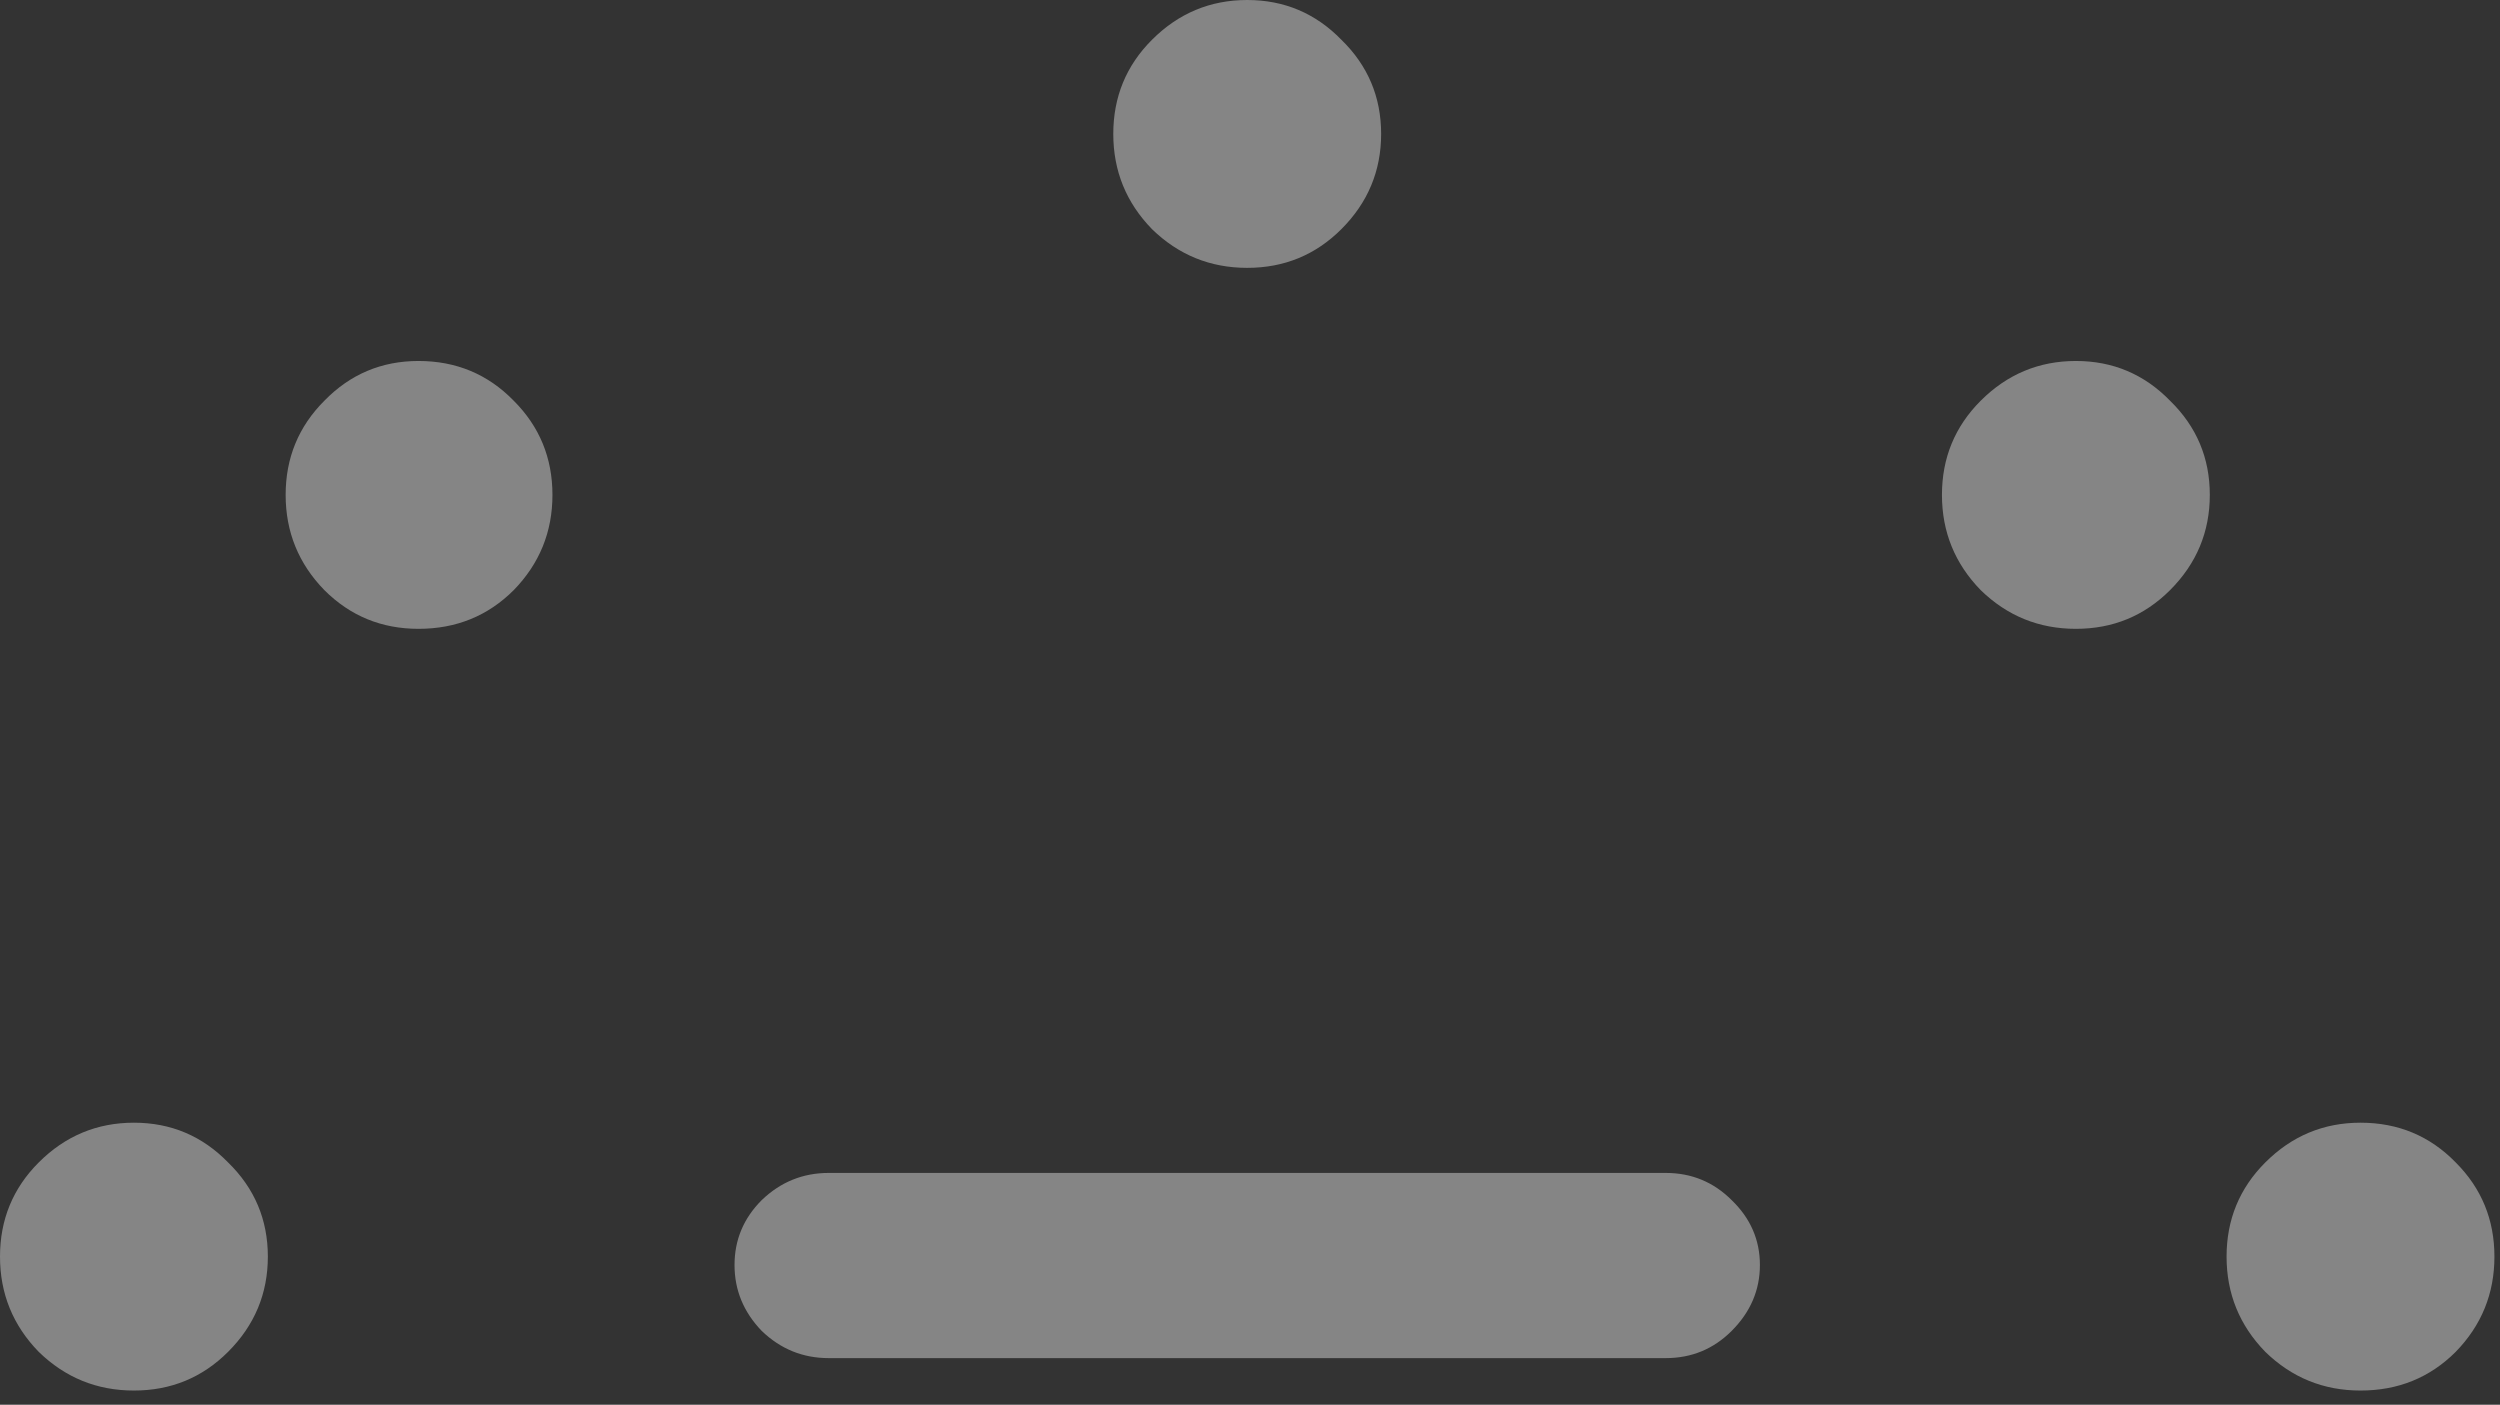 <svg width="105" height="59" viewBox="0 0 105 59" fill="none" xmlns="http://www.w3.org/2000/svg">
<rect x="0" y="0" width="105" height="59" fill="#333333" stroke="none"/>
<path d="M34.805 57.041C33.721 57.041 32.783 56.66 31.992 55.898C31.23 55.107 30.85 54.185 30.85 53.13C30.85 52.075 31.23 51.167 31.992 50.405C32.783 49.644 33.721 49.263 34.805 49.263H69.961C71.045 49.263 71.968 49.644 72.73 50.405C73.52 51.167 73.916 52.075 73.916 53.13C73.916 54.185 73.52 55.107 72.73 55.898C71.968 56.66 71.045 57.041 69.961 57.041H34.805ZM5.625 58.403C4.072 58.403 2.739 57.861 1.626 56.777C0.542 55.664 0 54.331 0 52.778C0 51.226 0.542 49.907 1.626 48.823C2.739 47.71 4.072 47.153 5.625 47.153C7.178 47.153 8.496 47.71 9.58 48.823C10.693 49.907 11.25 51.226 11.25 52.778C11.25 54.331 10.693 55.664 9.58 56.777C8.496 57.861 7.178 58.403 5.625 58.403ZM17.578 26.411C16.025 26.411 14.707 25.869 13.623 24.785C12.539 23.672 11.997 22.339 11.997 20.786C11.997 19.233 12.539 17.915 13.623 16.831C14.707 15.718 16.025 15.161 17.578 15.161C19.16 15.161 20.493 15.718 21.577 16.831C22.661 17.915 23.203 19.233 23.203 20.786C23.203 22.339 22.661 23.672 21.577 24.785C20.493 25.869 19.16 26.411 17.578 26.411ZM52.383 11.25C50.83 11.25 49.497 10.708 48.384 9.624C47.3 8.511 46.758 7.178 46.758 5.625C46.758 4.072 47.3 2.754 48.384 1.67C49.497 0.557 50.83 0 52.383 0C53.935 0 55.254 0.557 56.338 1.67C57.451 2.754 58.008 4.072 58.008 5.625C58.008 7.178 57.451 8.511 56.338 9.624C55.254 10.708 53.935 11.25 52.383 11.25ZM87.188 26.411C85.635 26.411 84.302 25.869 83.189 24.785C82.105 23.672 81.562 22.339 81.562 20.786C81.562 19.233 82.105 17.915 83.189 16.831C84.302 15.718 85.635 15.161 87.188 15.161C88.74 15.161 90.059 15.718 91.143 16.831C92.256 17.915 92.812 19.233 92.812 20.786C92.812 22.339 92.256 23.672 91.143 24.785C90.059 25.869 88.74 26.411 87.188 26.411ZM99.141 58.403C97.588 58.403 96.255 57.861 95.142 56.777C94.058 55.664 93.516 54.331 93.516 52.778C93.516 51.226 94.058 49.907 95.142 48.823C96.255 47.71 97.588 47.153 99.141 47.153C100.723 47.153 102.056 47.71 103.14 48.823C104.224 49.907 104.766 51.226 104.766 52.778C104.766 54.331 104.224 55.664 103.14 56.777C102.056 57.861 100.723 58.403 99.141 58.403Z" fill="white" fill-opacity="0.4"/>
</svg>

